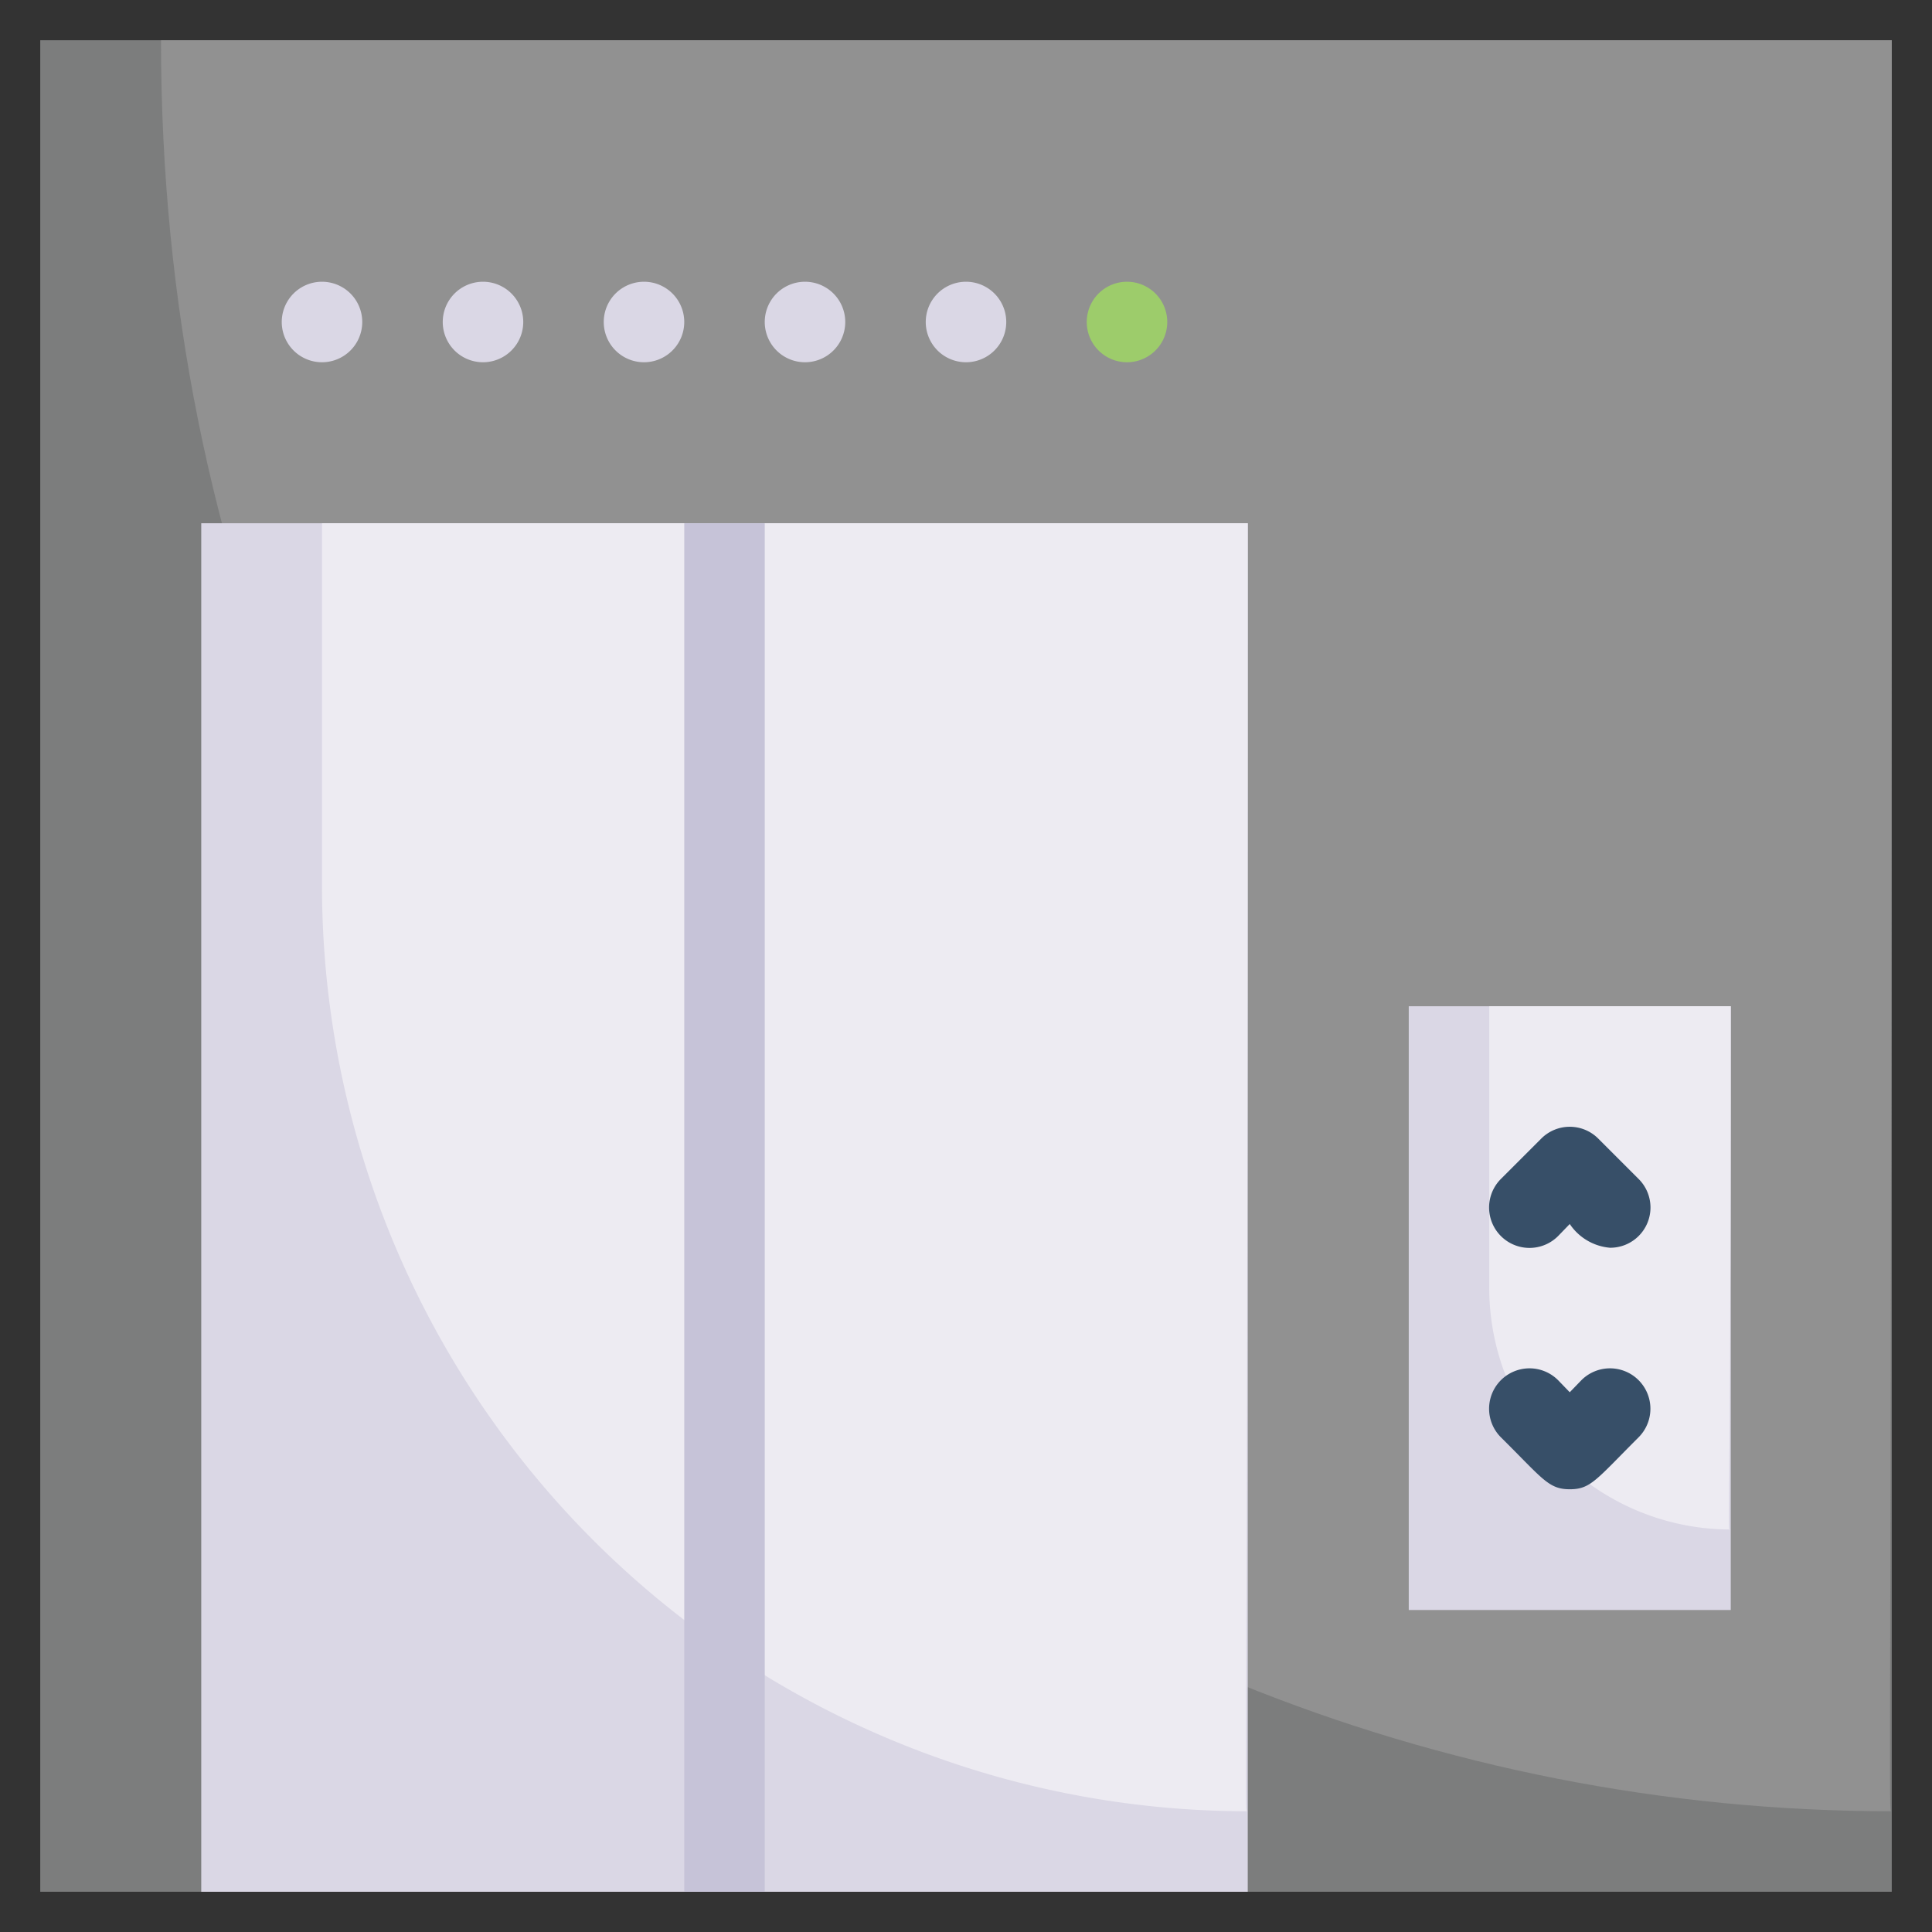 <svg xmlns="http://www.w3.org/2000/svg" viewBox="0 0 48 48"><rect x="0" y="0" width="48" height="48" fill="#333333" stroke="none"/><defs><style>.cls-1{fill:#7c7d7d;}.cls-2{fill:#919191;}.cls-3{fill:#dad7e5;}.cls-4{fill:#edebf2;}.cls-5{fill:#374f68;}.cls-6{fill:#9dcc6b;}.cls-7{fill:#c6c3d8;}</style></defs><title>elevator</title><g id="elevator"><rect class="cls-1" x="1" y="1" width="46" height="46"/><path class="cls-2" d="M47,1c0,45.32-.1,44,0,44C24.45,45,4,27.31,4,1Z"/><rect class="cls-3" x="5" y="13" width="26" height="34"/><path class="cls-4" d="M31,13c0,33.18-.1,32,0,32A23,23,0,0,1,8,22V13Z"/><rect class="cls-3" x="35" y="25" width="8" height="15"/><path class="cls-4" d="M43,25c0,13.72-.1,13,0,13a6,6,0,0,1-6-6V25Z"/><path class="cls-5" d="M39,37c-.53,0-.67-.26-1.71-1.29a1,1,0,0,1,1.42-1.42l.29.3.29-.3a1,1,0,0,1,1.42,1.42C39.65,36.77,39.52,37,39,37Z"/><path class="cls-5" d="M40,31a1.34,1.34,0,0,1-1-.59l-.29.3a1,1,0,0,1-1.42-1.42l1-1a1,1,0,0,1,1.42,0l1,1A1,1,0,0,1,40,31Z"/><path class="cls-3" d="M8,7A1,1,0,0,0,8,9,1,1,0,0,0,8,7Z"/><path class="cls-3" d="M12,7a1,1,0,0,0,0,2A1,1,0,0,0,12,7Z"/><path class="cls-3" d="M16,7a1,1,0,0,0,0,2A1,1,0,0,0,16,7Z"/><path class="cls-3" d="M20,7a1,1,0,0,0,0,2A1,1,0,0,0,20,7Z"/><path class="cls-3" d="M24,7a1,1,0,0,0,0,2A1,1,0,0,0,24,7Z"/><path class="cls-6" d="M28,7a1,1,0,0,0,0,2A1,1,0,0,0,28,7Z"/><rect class="cls-7" x="17" y="13" width="2" height="34"/></g></svg>